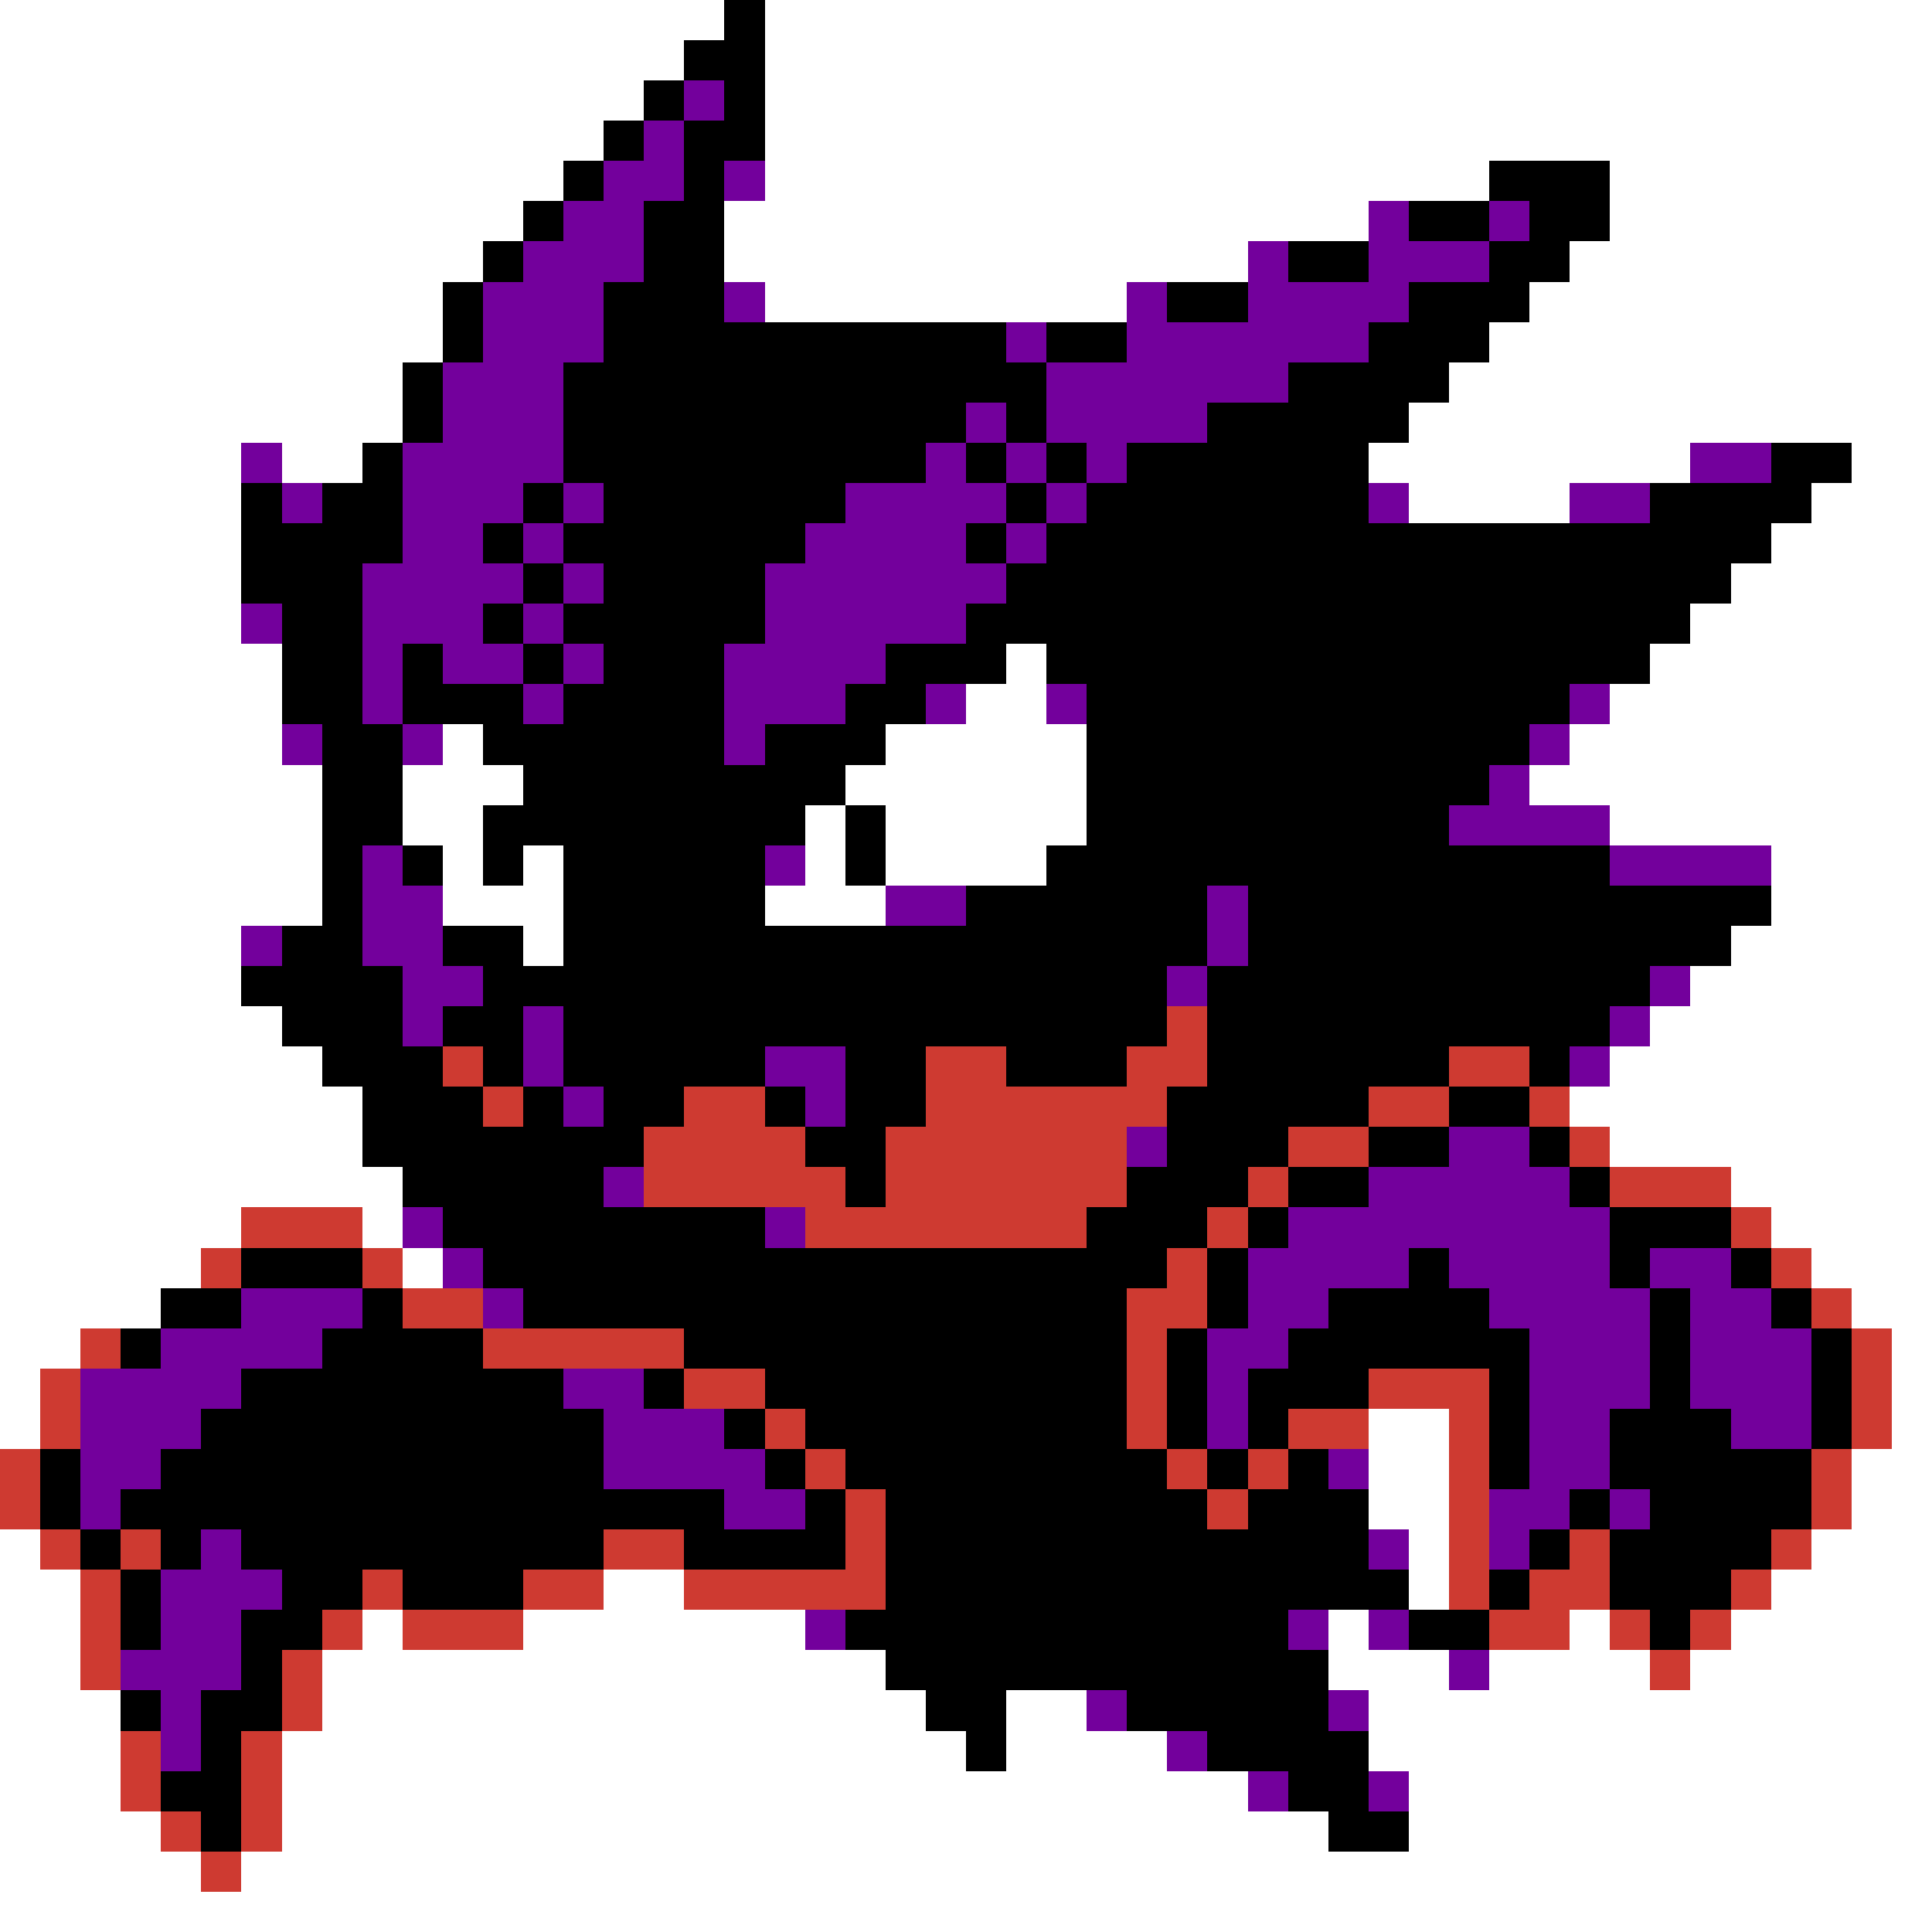 <svg xmlns="http://www.w3.org/2000/svg" viewBox="0 -0.5 48 48" shape-rendering="crispEdges">
<rect x="0" y="-0.5" width="48" height="48" fill="#333333" stroke="none"/>
<path stroke="#ffffff" d="M0 0h18M19 0h29M0 1h17M19 1h29M0 2h16M19 2h29M0 3h15M19 3h29M0 4h14M19 4h18M40 4h8M0 5h13M18 5h16M40 5h8M0 6h12M18 6h13M39 6h9M0 7h11M19 7h9M38 7h10M0 8h11M37 8h11M0 9h10M36 9h12M0 10h10M35 10h13M0 11h6M7 11h2M34 11h8M46 11h2M0 12h6M35 12h4M45 12h3M0 13h6M44 13h4M0 14h6M43 14h5M0 15h6M42 15h6M0 16h7M25 16h1M41 16h7M0 17h7M24 17h2M40 17h8M0 18h7M11 18h1M22 18h5M39 18h9M0 19h8M10 19h3M21 19h6M38 19h10M0 20h8M10 20h2M20 20h1M22 20h5M40 20h8M0 21h8M11 21h1M13 21h1M20 21h1M22 21h4M44 21h4M0 22h8M11 22h3M19 22h3M44 22h4M0 23h6M13 23h1M43 23h5M0 24h6M42 24h6M0 25h7M41 25h7M0 26h8M40 26h8M0 27h9M39 27h9M0 28h9M40 28h8M0 29h10M43 29h5M0 30h6M9 30h1M44 30h4M0 31h5M10 31h1M45 31h3M0 32h4M46 32h2M0 33h2M47 33h1M0 34h1M47 34h1M0 35h1M34 35h2M47 35h1M34 36h2M46 36h2M34 37h2M46 37h2M0 38h1M35 38h1M45 38h3M0 39h2M15 39h2M35 39h1M44 39h4M0 40h2M9 40h1M13 40h7M33 40h1M39 40h1M43 40h5M0 41h2M8 41h14M33 41h3M37 41h4M42 41h6M0 42h3M8 42h15M25 42h2M34 42h14M0 43h3M7 43h17M25 43h4M34 43h14M0 44h3M7 44h24M35 44h13M0 45h4M7 45h26M35 45h13M0 46h5M6 46h42M0 47h48" />
<path stroke="#000000" d="M18 0h1M17 1h2M16 2h1M18 2h1M15 3h1M17 3h2M14 4h1M17 4h1M37 4h3M13 5h1M16 5h2M35 5h2M38 5h2M12 6h1M16 6h2M32 6h2M37 6h2M11 7h1M15 7h3M29 7h2M35 7h3M11 8h1M15 8h10M26 8h2M34 8h3M10 9h1M14 9h12M32 9h4M10 10h1M14 10h10M25 10h1M30 10h5M9 11h1M14 11h9M24 11h1M26 11h1M28 11h6M44 11h2M6 12h1M8 12h2M13 12h1M15 12h6M25 12h1M27 12h7M41 12h4M6 13h4M12 13h1M14 13h6M24 13h1M26 13h18M6 14h3M13 14h1M15 14h4M25 14h18M7 15h2M12 15h1M14 15h5M24 15h18M7 16h2M10 16h1M13 16h1M15 16h3M22 16h3M26 16h15M7 17h2M10 17h3M14 17h4M21 17h2M27 17h12M8 18h2M12 18h6M19 18h3M27 18h11M8 19h2M13 19h8M27 19h10M8 20h2M12 20h8M21 20h1M27 20h9M8 21h1M10 21h1M12 21h1M14 21h5M21 21h1M26 21h14M8 22h1M14 22h5M24 22h6M31 22h13M7 23h2M11 23h2M14 23h16M31 23h12M6 24h4M12 24h17M30 24h11M7 25h3M11 25h2M14 25h15M30 25h10M8 26h3M12 26h1M14 26h5M21 26h2M25 26h3M30 26h6M38 26h1M9 27h3M13 27h1M15 27h2M19 27h1M21 27h2M29 27h5M36 27h2M9 28h7M20 28h2M29 28h3M34 28h2M38 28h1M10 29h5M21 29h1M28 29h3M32 29h2M39 29h1M11 30h8M27 30h3M31 30h1M40 30h3M6 31h3M12 31h17M30 31h1M35 31h1M40 31h1M43 31h1M4 32h2M9 32h1M13 32h15M30 32h1M33 32h4M41 32h1M44 32h1M3 33h1M8 33h4M17 33h11M29 33h1M32 33h6M41 33h1M45 33h1M6 34h8M16 34h1M19 34h9M29 34h1M31 34h3M37 34h1M41 34h1M45 34h1M5 35h10M18 35h1M20 35h8M29 35h1M31 35h1M37 35h1M40 35h3M45 35h1M1 36h1M4 36h11M19 36h1M21 36h8M30 36h1M32 36h1M37 36h1M40 36h5M1 37h1M3 37h15M20 37h1M22 37h8M31 37h3M39 37h1M41 37h4M2 38h1M4 38h1M6 38h9M17 38h4M22 38h12M38 38h1M40 38h4M3 39h1M7 39h2M10 39h3M22 39h13M37 39h1M40 39h3M3 40h1M6 40h2M21 40h11M35 40h2M41 40h1M6 41h1M22 41h11M3 42h1M5 42h2M23 42h2M28 42h5M5 43h1M24 43h1M30 43h4M4 44h2M32 44h2M5 45h1M33 45h2" />
<path stroke="#73009c" d="M17 2h1M16 3h1M15 4h2M18 4h1M14 5h2M34 5h1M37 5h1M13 6h3M31 6h1M34 6h3M12 7h3M18 7h1M28 7h1M31 7h4M12 8h3M25 8h1M28 8h6M11 9h3M26 9h6M11 10h3M24 10h1M26 10h4M6 11h1M10 11h4M23 11h1M25 11h1M27 11h1M42 11h2M7 12h1M10 12h3M14 12h1M21 12h4M26 12h1M34 12h1M39 12h2M10 13h2M13 13h1M20 13h4M25 13h1M9 14h4M14 14h1M19 14h6M6 15h1M9 15h3M13 15h1M19 15h5M9 16h1M11 16h2M14 16h1M18 16h4M9 17h1M13 17h1M18 17h3M23 17h1M26 17h1M39 17h1M7 18h1M10 18h1M18 18h1M38 18h1M37 19h1M36 20h4M9 21h1M19 21h1M40 21h4M9 22h2M22 22h2M30 22h1M6 23h1M9 23h2M30 23h1M10 24h2M29 24h1M41 24h1M10 25h1M13 25h1M40 25h1M13 26h1M19 26h2M39 26h1M14 27h1M20 27h1M28 28h1M36 28h2M15 29h1M34 29h5M10 30h1M19 30h1M32 30h8M11 31h1M31 31h4M36 31h4M41 31h2M6 32h3M12 32h1M31 32h2M37 32h4M42 32h2M4 33h4M30 33h2M38 33h3M42 33h3M2 34h4M14 34h2M30 34h1M38 34h3M42 34h3M2 35h3M15 35h3M30 35h1M38 35h2M43 35h2M2 36h2M15 36h4M33 36h1M38 36h2M2 37h1M18 37h2M37 37h2M40 37h1M5 38h1M34 38h1M37 38h1M4 39h3M4 40h2M20 40h1M32 40h1M34 40h1M3 41h3M36 41h1M4 42h1M27 42h1M33 42h1M4 43h1M29 43h1M31 44h1M34 44h1" />
<path stroke="#ce3a31" d="M29 25h1M11 26h1M23 26h2M28 26h2M36 26h2M12 27h1M17 27h2M23 27h6M34 27h2M38 27h1M16 28h4M22 28h6M32 28h2M39 28h1M16 29h5M22 29h6M31 29h1M40 29h3M6 30h3M20 30h7M30 30h1M43 30h1M5 31h1M9 31h1M29 31h1M44 31h1M10 32h2M28 32h2M45 32h1M2 33h1M12 33h5M28 33h1M46 33h1M1 34h1M17 34h2M28 34h1M34 34h3M46 34h1M1 35h1M19 35h1M28 35h1M32 35h2M36 35h1M46 35h1M0 36h1M20 36h1M29 36h1M31 36h1M36 36h1M45 36h1M0 37h1M21 37h1M30 37h1M36 37h1M45 37h1M1 38h1M3 38h1M15 38h2M21 38h1M36 38h1M39 38h1M44 38h1M2 39h1M9 39h1M13 39h2M17 39h5M36 39h1M38 39h2M43 39h1M2 40h1M8 40h1M10 40h3M37 40h2M40 40h1M42 40h1M2 41h1M7 41h1M41 41h1M7 42h1M3 43h1M6 43h1M3 44h1M6 44h1M4 45h1M6 45h1M5 46h1" />
</svg>
